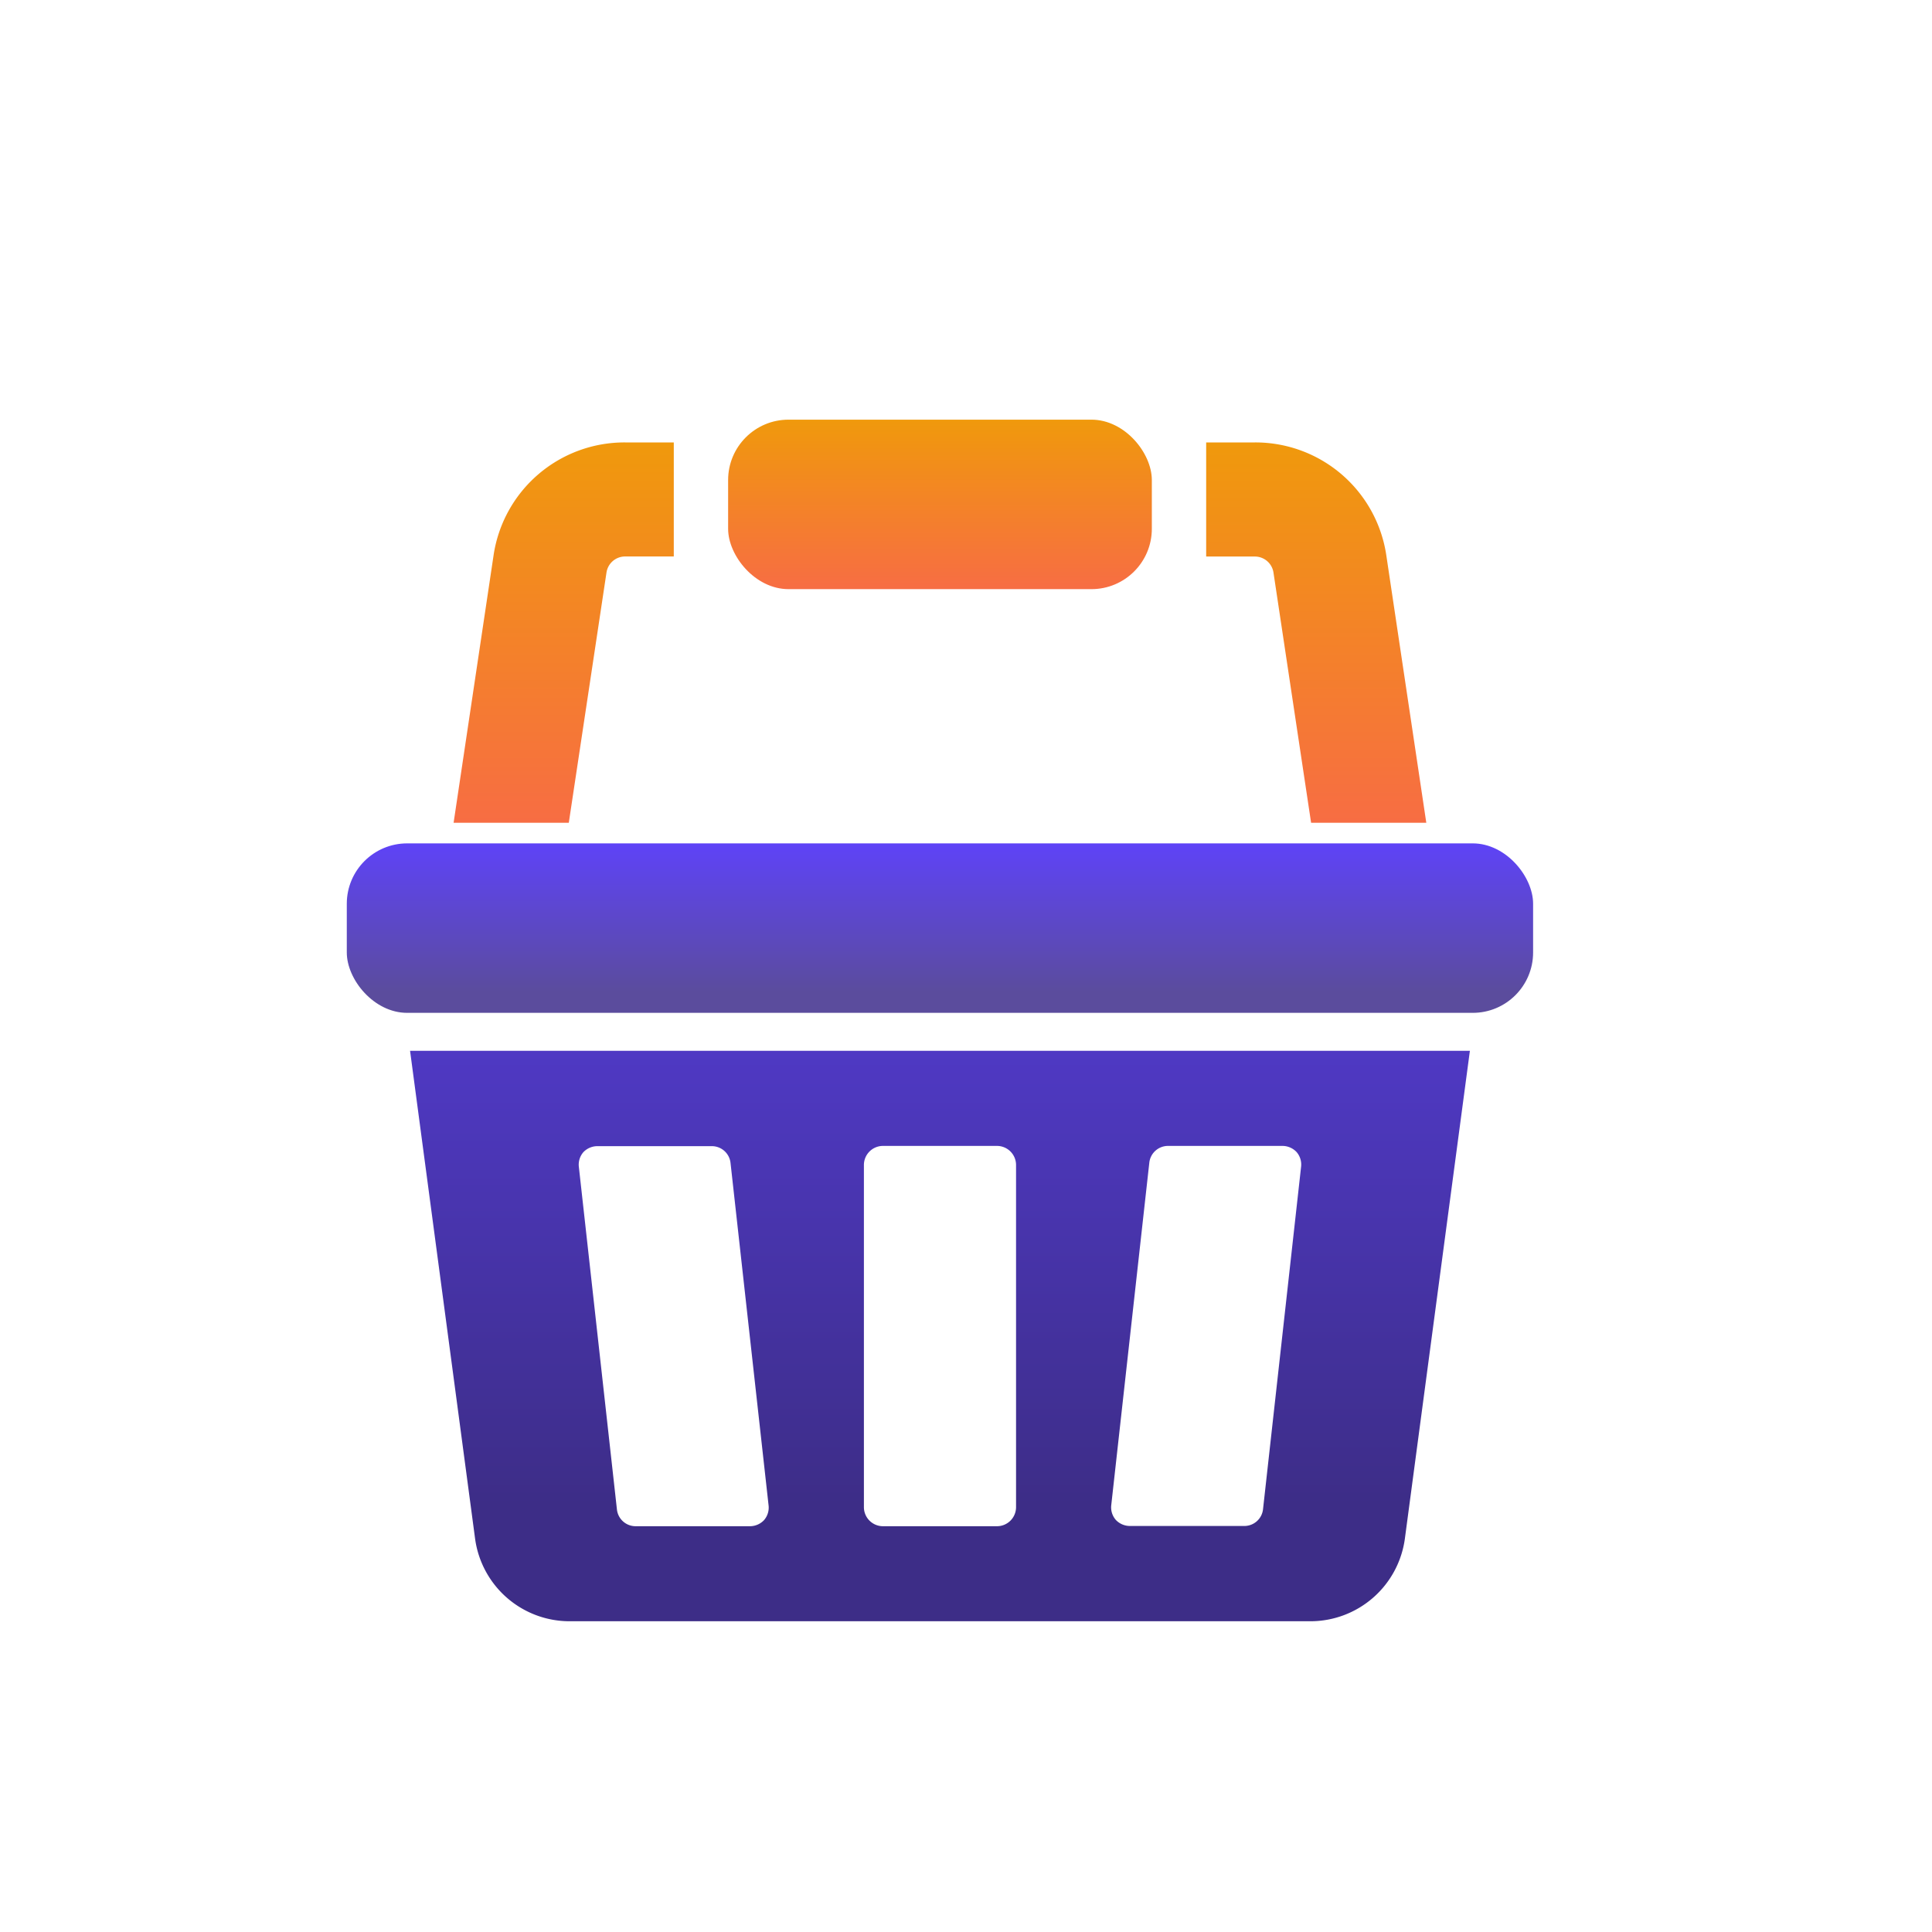 <svg xmlns="http://www.w3.org/2000/svg" xmlns:xlink="http://www.w3.org/1999/xlink" width="32" height="32" viewBox="0 0 32 32">
  <defs>
    <linearGradient id="linear-gradient" x1="0.5" x2="0.5" y2="0.88" gradientUnits="objectBoundingBox">
      <stop offset="0" stop-color="#5e43f7"/>
      <stop offset="1" stop-color="#5b4c9d"/>
    </linearGradient>
    <linearGradient id="linear-gradient-2" x1="0.5" x2="0.5" y2="0.88" gradientUnits="objectBoundingBox">
      <stop offset="0" stop-color="#5e43f7"/>
      <stop offset="1" stop-color="#3d2d87"/>
    </linearGradient>
    <linearGradient id="linear-gradient-3" x1="0.5" x2="0.5" y2="1" gradientUnits="objectBoundingBox">
      <stop offset="0" stop-color="#f0990c"/>
      <stop offset="1" stop-color="#f76d43"/>
    </linearGradient>
  </defs>
  <g id="Retail" transform="translate(-0.464 0.104)">
    <rect id="Rectangle_3852" data-name="Rectangle 3852" width="32" height="32" transform="translate(0.463 -0.104)" fill="none"/>
    <g id="Group_4254" data-name="Group 4254" transform="translate(6.208 6.847)">
      <rect id="Rectangle_3853" data-name="Rectangle 3853" width="19.649" height="2.807" rx="1" transform="translate(0 7.018)" fill="url(#linear-gradient)"/>
      <path id="Path_3698" data-name="Path 3698" d="M5.207,42.081a1.58,1.58,0,0,0,1.559,1.367H19.048a1.58,1.58,0,0,0,1.559-1.367L21.684,34H4.13Zm11.167-6.226a.311.311,0,0,1,.312-.28h1.89a.322.322,0,0,1,.236.1.316.316,0,0,1,.076.246l-.63,5.669a.311.311,0,0,1-.312.28h-1.89a.322.322,0,0,1-.236-.1.316.316,0,0,1-.076-.246Zm-4.727.035a.316.316,0,0,1,.315-.315h1.89a.316.316,0,0,1,.315.315v5.669a.316.316,0,0,1-.315.315h-1.89a.316.316,0,0,1-.315-.315ZM7,35.679a.322.322,0,0,1,.236-.1h1.89a.311.311,0,0,1,.312.28l.63,5.669a.316.316,0,0,1-.076.246.322.322,0,0,1-.236.1H7.868a.311.311,0,0,1-.312-.28l-.63-5.669A.316.316,0,0,1,7,35.679Z" transform="translate(-3.082 -23.546)" fill="url(#linear-gradient-2)"/>
      <rect id="Rectangle_3855" data-name="Rectangle 3855" width="7.018" height="2.807" rx="1" transform="translate(6.316 0)" stroke="rgba(0,0,0,0)" stroke-miterlimit="10" stroke-width="1" fill="url(#linear-gradient-3)"/>
      <path id="Path_3699" data-name="Path 3699" d="M47.115,4.157,47.738,8.3h1.908l-.661-4.421A2.192,2.192,0,0,0,46.806,2H46V3.89h.806A.312.312,0,0,1,47.115,4.157Z" transform="translate(-31.766 -1.623)" stroke="rgba(0,0,0,0)" stroke-miterlimit="10" stroke-width="1" fill="url(#linear-gradient-3)"/>
      <path id="Path_3700" data-name="Path 3700" d="M8.952,4.157a.312.312,0,0,1,.309-.268h.806V2H9.261A2.192,2.192,0,0,0,7.081,3.877L6.42,8.3H8.328Z" transform="translate(-4.651 -1.623)" stroke="rgba(0,0,0,0)" stroke-miterlimit="10" stroke-width="1" fill="url(#linear-gradient-3)"/>
    </g>
  </g>
</svg>
